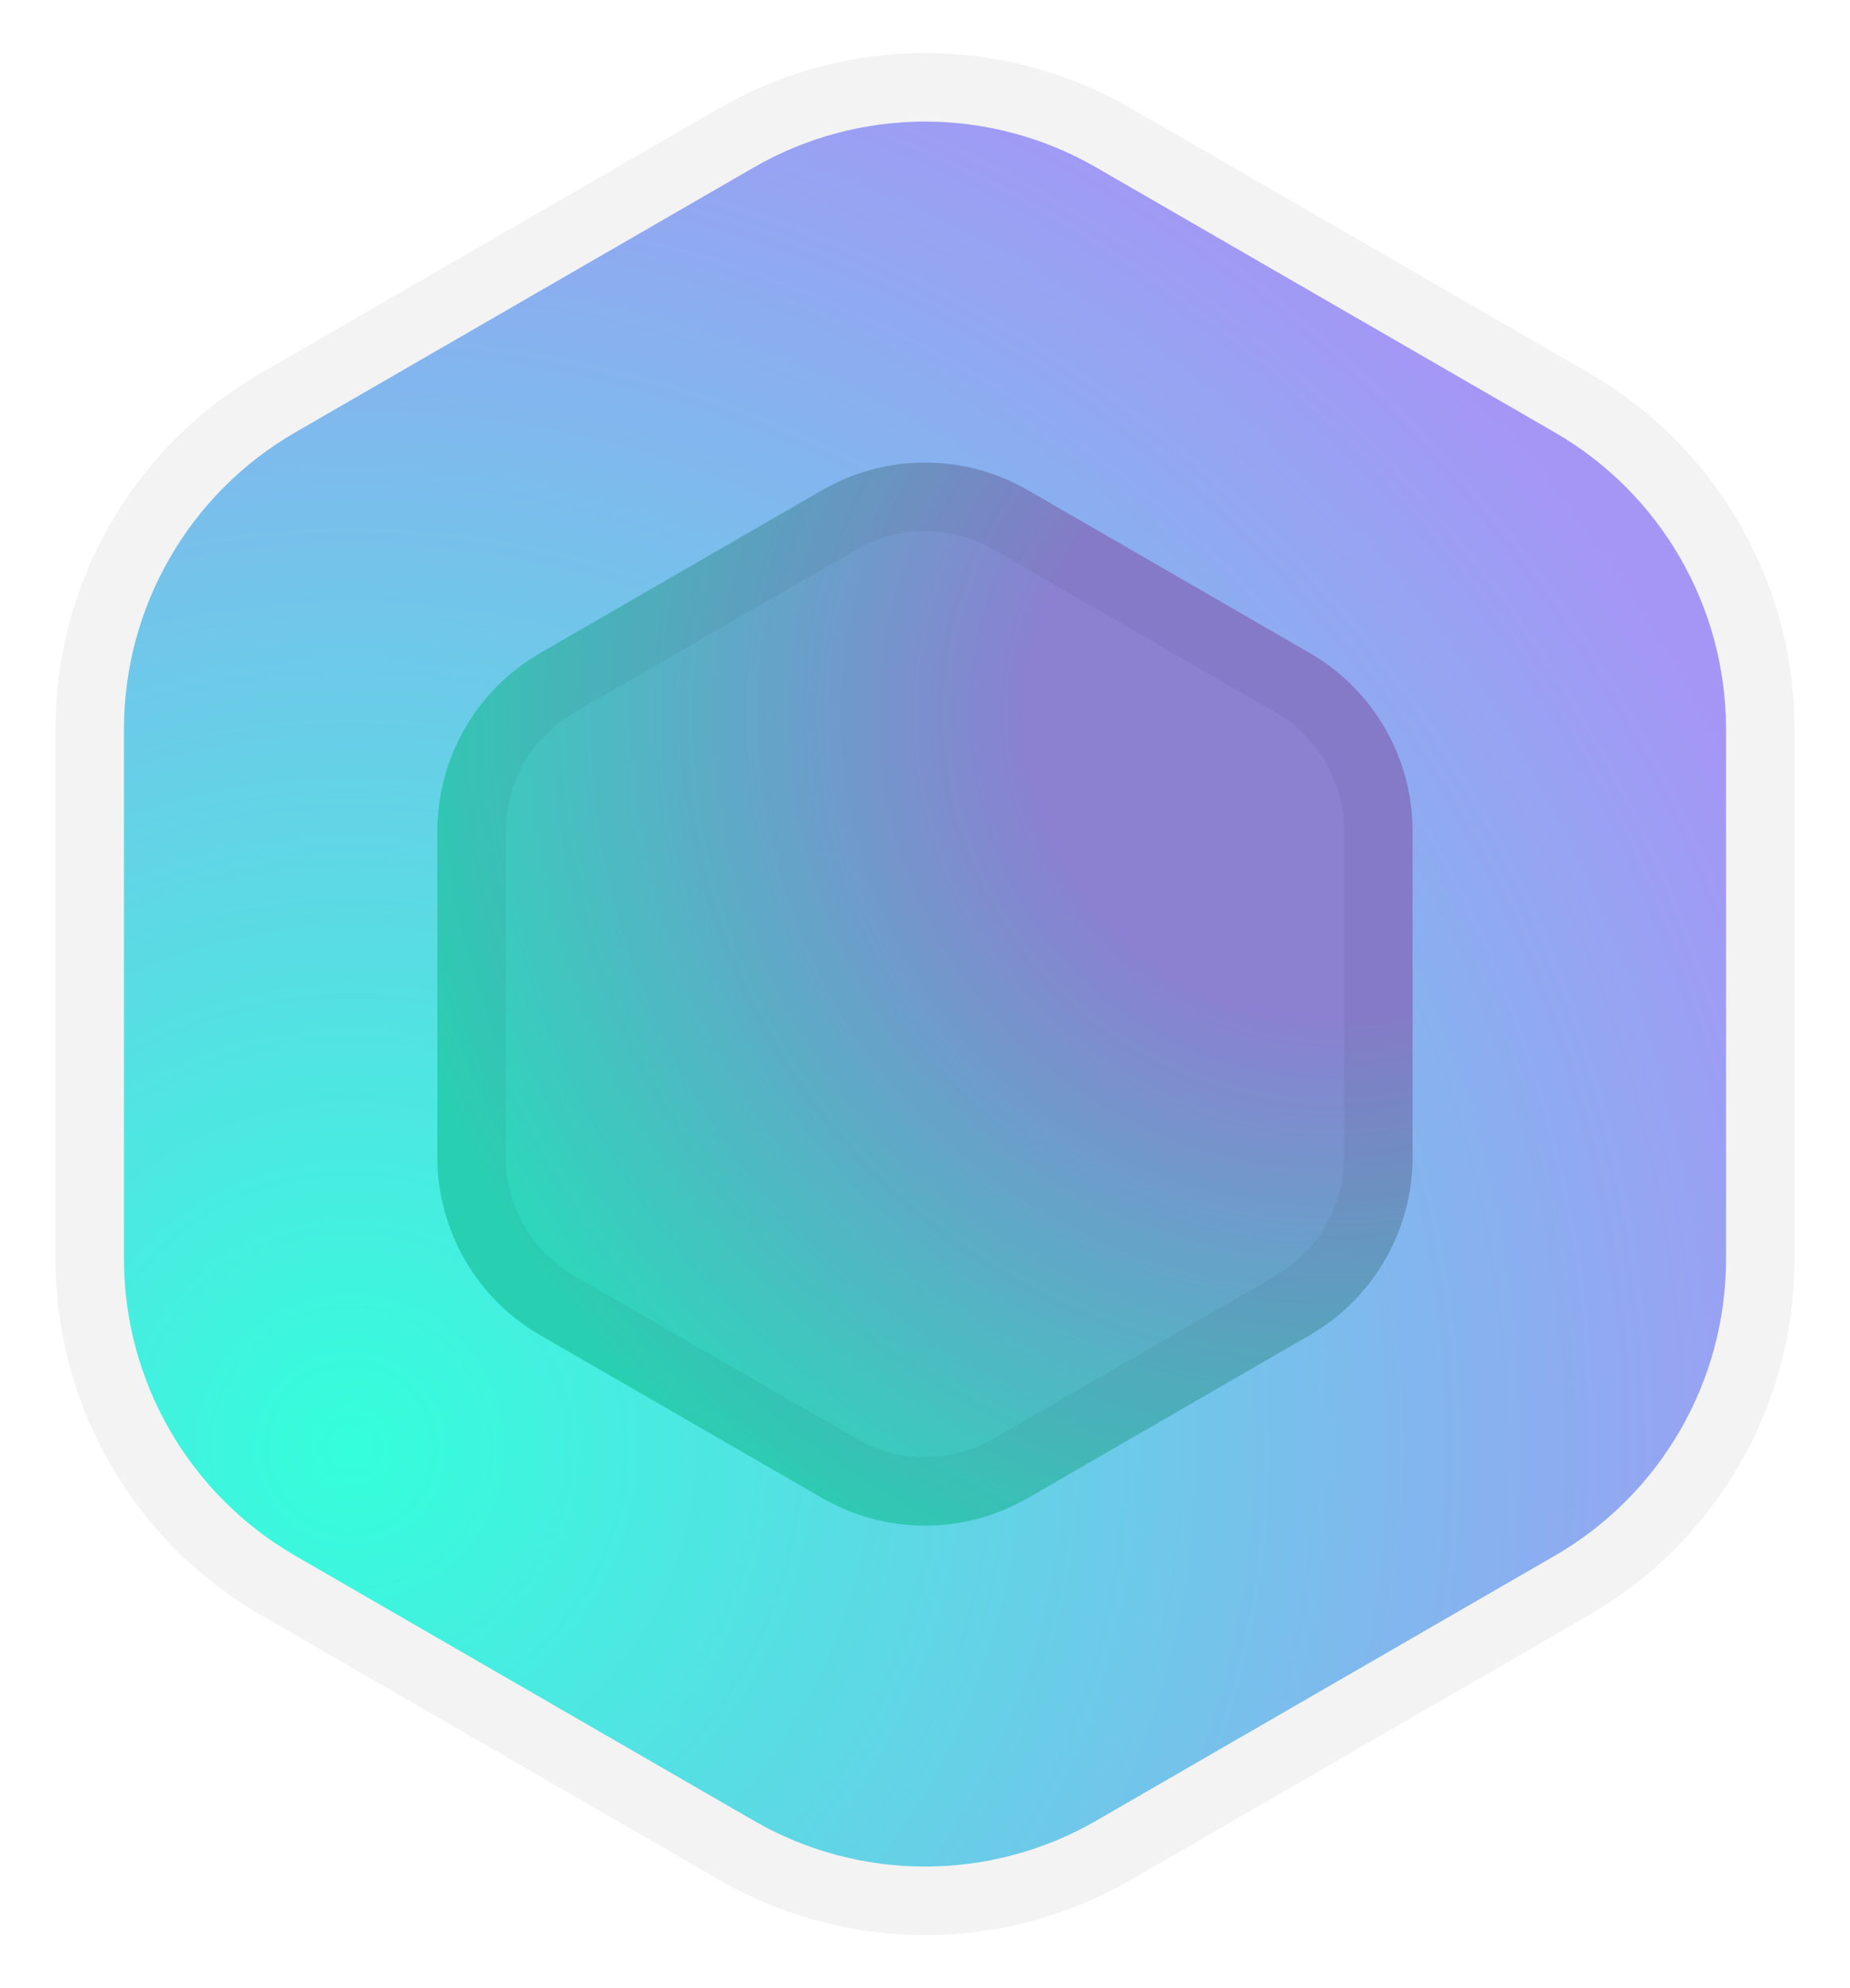 <svg width="27" height="29" viewBox="0 0 27 29" fill="none" xmlns="http://www.w3.org/2000/svg">
<path d="M11 2.443C12.547 1.55 14.453 1.55 16 2.443L22.691 6.307C24.238 7.2 25.191 8.85 25.191 10.637V18.363C25.191 20.15 24.238 21.8 22.691 22.693L16 26.557C14.453 27.45 12.547 27.45 11 26.557L4.309 22.693C2.762 21.8 1.809 20.15 1.809 18.363V10.637C1.809 8.85 2.762 7.2 4.309 6.307L11 2.443Z" fill="url(#paint0_radial_3399_58813)"/>
<path d="M16.25 2.01C14.548 1.028 12.452 1.028 10.75 2.01L4.059 5.874C2.357 6.856 1.309 8.672 1.309 10.637V18.363C1.309 20.328 2.357 22.144 4.059 23.126L10.75 26.99C12.452 27.972 14.548 27.972 16.25 26.99L22.941 23.126C24.643 22.144 25.691 20.328 25.691 18.363V10.637C25.691 8.672 24.643 6.856 22.941 5.874L16.25 2.01Z" stroke="black" stroke-opacity="0.05"/>
<path d="M12 7.149C12.928 6.613 14.072 6.613 15 7.149L19.116 9.526C20.044 10.062 20.616 11.052 20.616 12.124V16.877C20.616 17.949 20.044 18.939 19.116 19.475L15 21.852C14.072 22.388 12.928 22.388 12 21.852L7.883 19.475C6.955 18.939 6.383 17.949 6.383 16.877V12.124C6.383 11.052 6.955 10.062 7.883 9.526L12 7.149Z" fill="url(#paint1_radial_3399_58813)"/>
<path d="M12 7.149C12.928 6.613 14.072 6.613 15 7.149L19.116 9.526C20.044 10.062 20.616 11.052 20.616 12.124V16.877C20.616 17.949 20.044 18.939 19.116 19.475L15 21.852C14.072 22.388 12.928 22.388 12 21.852L7.883 19.475C6.955 18.939 6.383 17.949 6.383 16.877V12.124C6.383 11.052 6.955 10.062 7.883 9.526L12 7.149Z" fill="black" fill-opacity="0.15"/>
<path d="M12.25 7.582C13.023 7.136 13.976 7.136 14.75 7.582L18.866 9.959C19.64 10.405 20.116 11.231 20.116 12.124V16.877C20.116 17.77 19.64 18.596 18.866 19.042L14.75 21.419C13.976 21.866 13.023 21.866 12.25 21.419L8.133 19.042C7.36 18.596 6.883 17.77 6.883 16.877V12.124C6.883 11.231 7.36 10.405 8.133 9.959L12.25 7.582Z" stroke="black" stroke-opacity="0.05"/>
<defs>
<radialGradient id="paint0_radial_3399_58813" cx="0" cy="0" r="1" gradientUnits="userSpaceOnUse" gradientTransform="translate(4.963 21.151) rotate(-36.87) scale(22.831)">
<stop stop-color="#33FFDB"/>
<stop offset="1" stop-color="#A596F6"/>
</radialGradient>
<radialGradient id="paint1_radial_3399_58813" cx="0" cy="0" r="1" gradientUnits="userSpaceOnUse" gradientTransform="translate(19.5 10.501) rotate(147.995) scale(14.151)">
<stop offset="0.306" stop-color="#A496F6"/>
<stop offset="1" stop-color="#33FFDB"/>
</radialGradient>
</defs>
</svg>
